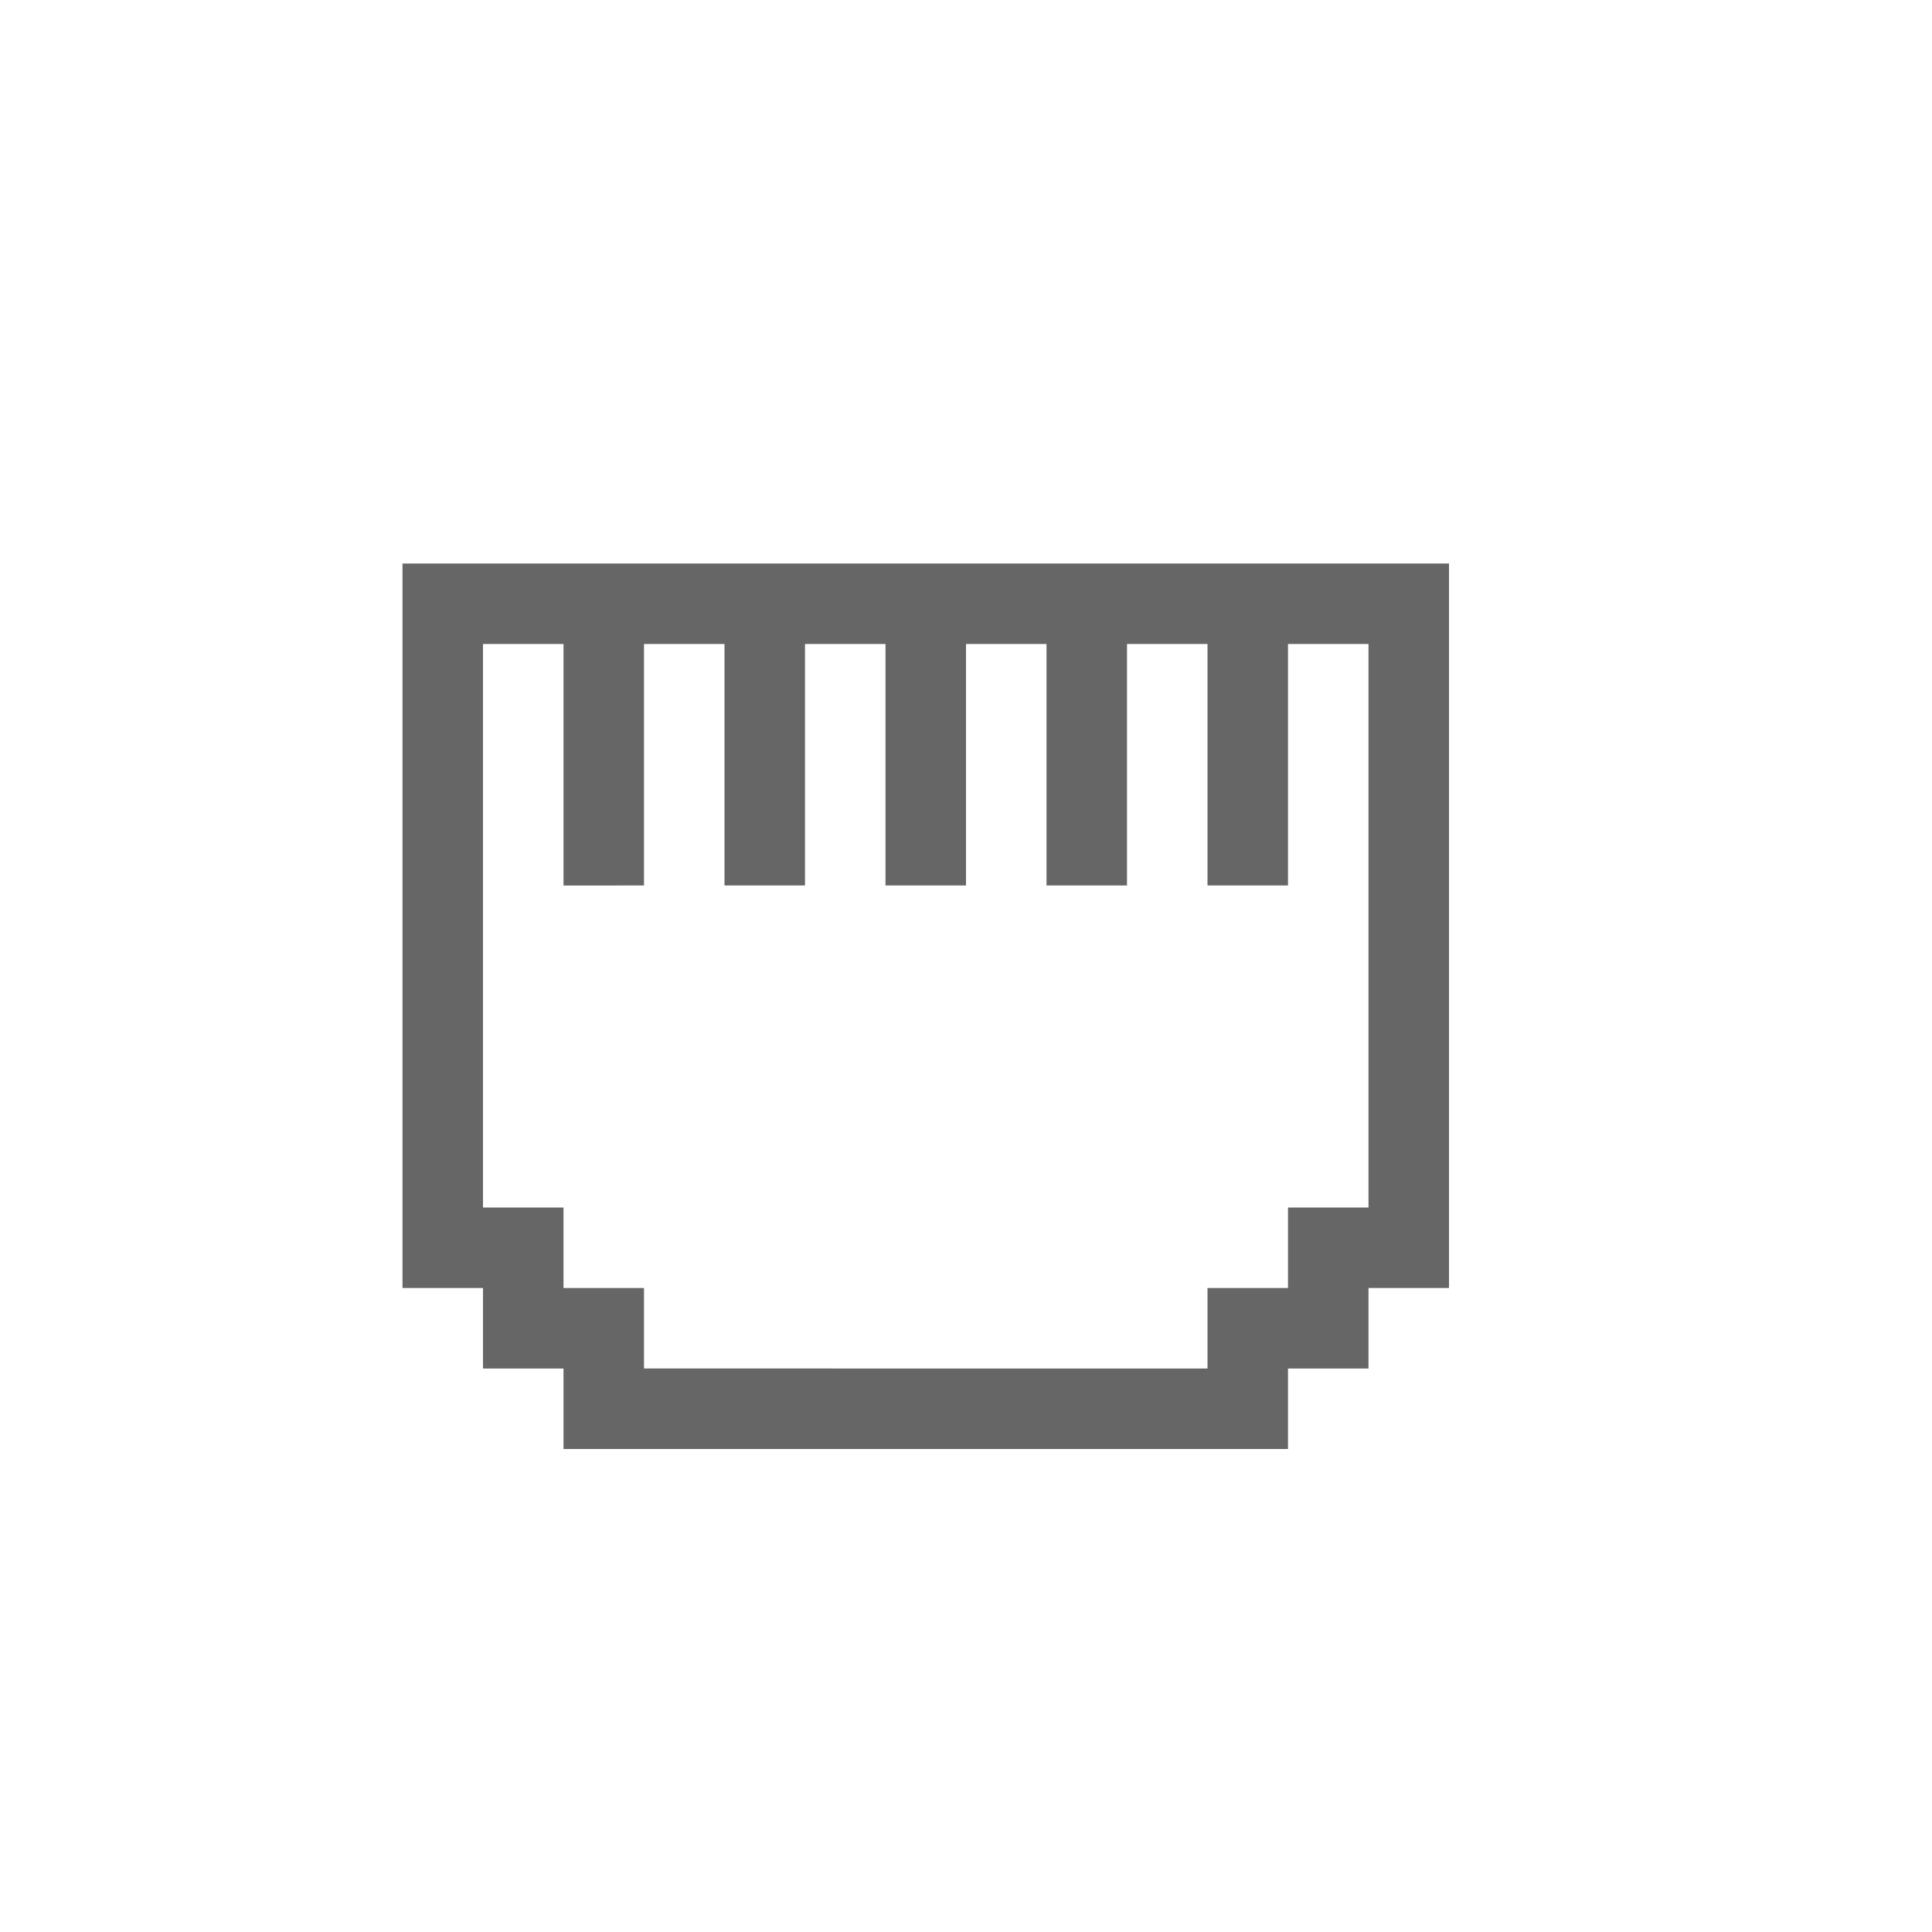 <?xml version="1.0" encoding="UTF-8" standalone="no"?>
<svg xmlns:dc="http://purl.org/dc/elements/1.1/" xmlns:cc="http://creativecommons.org/ns#" xmlns:rdf="http://www.w3.org/1999/02/22-rdf-syntax-ns#" xmlns:svg="http://www.w3.org/2000/svg" xmlns="http://www.w3.org/2000/svg" height="24" width="24" version="1.1" id="svg6">
  <defs id="defs10" />
  <path style="opacity:1;vector-effect:none;fill:#666666;fill-opacity:1;stroke:none;stroke-width:1;stroke-linecap:butt;stroke-linejoin:bevel;stroke-miterlimit:4;stroke-dasharray:none;stroke-dashoffset:0;stroke-opacity:1;paint-order:normal" d="m 5,7 v 9 h 1 v 1 h 1 v 1 h 9 v -1 h 1 v -1 h 1 V 7 Z m 1,1 h 1 v 3 H 8 V 8 h 1 v 3 h 1 V 8 h 0.5 0.5 v 3 h 1 V 8 h 0.5 0.5 v 3 h 1 V 8 h 1 v 3 h 1 V 8 h 1 v 7 h -1 v 1 h -1 v 1 H 8 V 16 H 7 V 15 H 6 Z" id="rect824" />
</svg>
